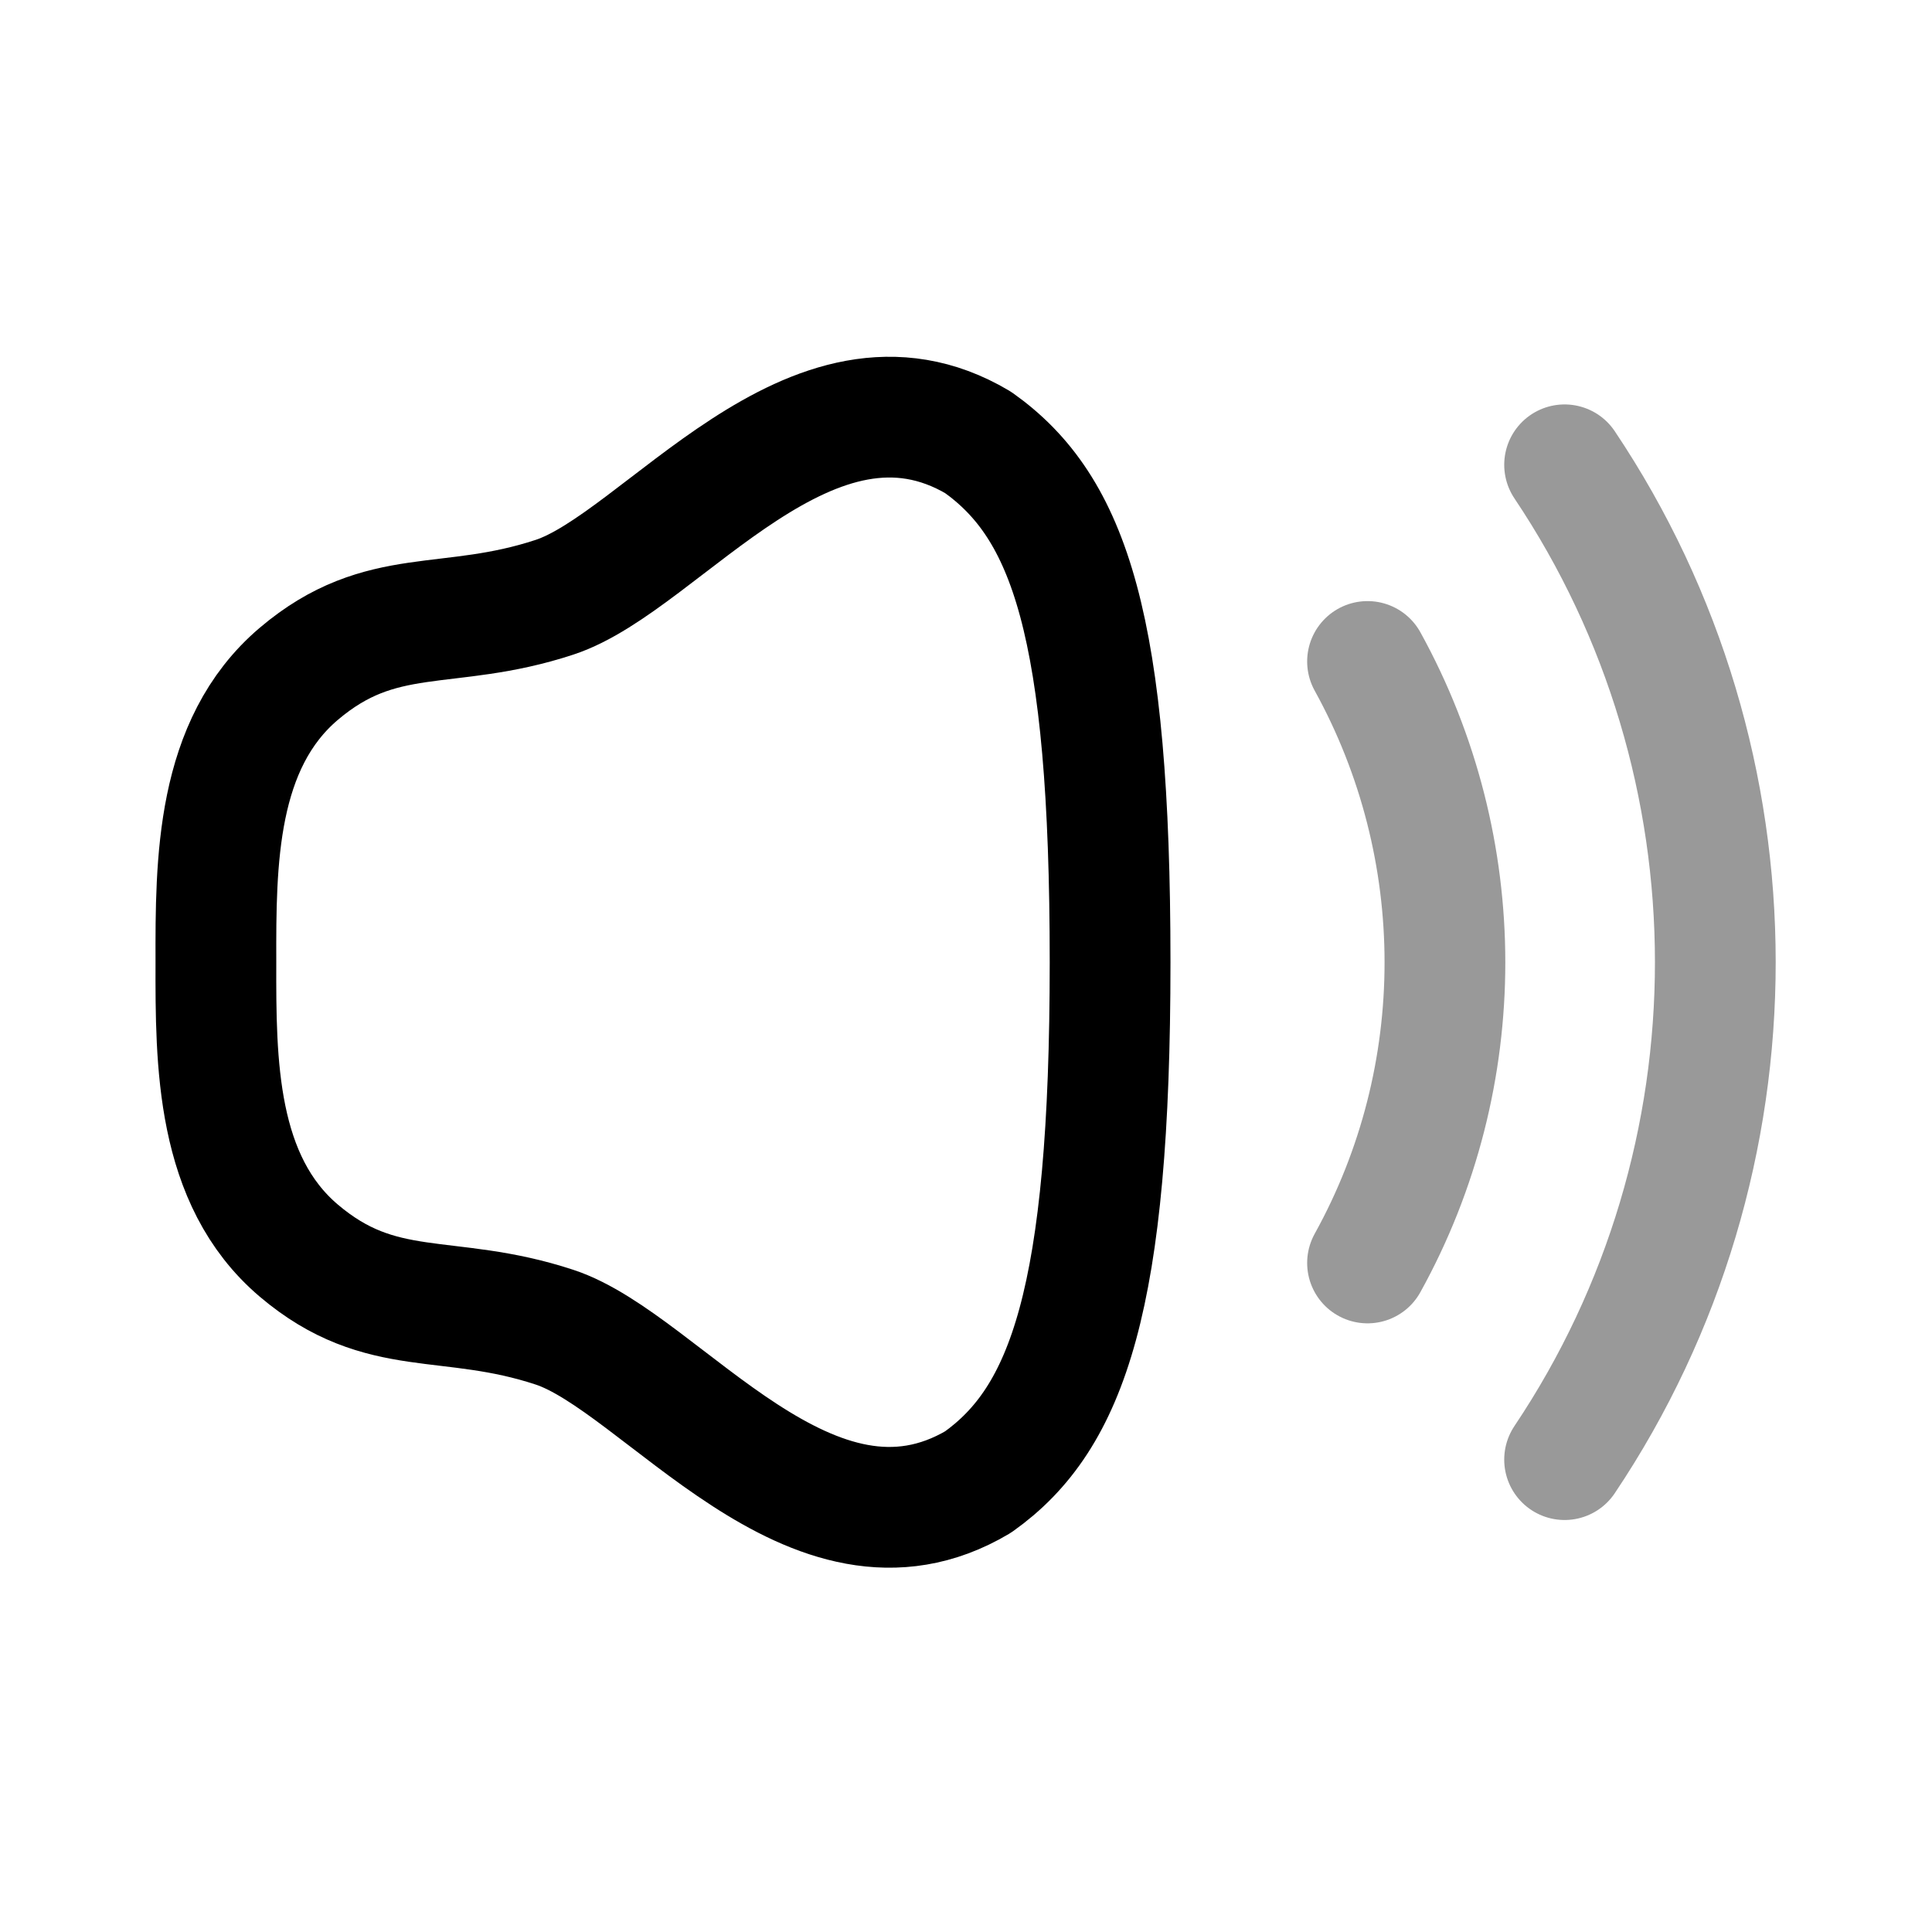 <svg width="24" height="24" viewBox="0 0 24 24" fill="none" xmlns="http://www.w3.org/2000/svg">
<path opacity="0.4" d="M19.436 5.774C21.929 9.494 21.936 14.403 19.436 18.132" stroke="currentColor" stroke-width="1.5" stroke-linecap="round" stroke-linejoin="round"/>
<path opacity="0.4" d="M16.988 8.217C18.27 10.54 18.27 13.374 16.988 15.689" stroke="currentColor" stroke-width="1.5" stroke-linecap="round" stroke-linejoin="round"/>
<path fill-rule="evenodd" clip-rule="evenodd" d="M2.682 11.953C2.679 13.199 2.682 14.661 3.711 15.535C4.741 16.409 5.557 16.048 6.889 16.487C8.222 16.926 10.088 19.633 12.15 18.41C13.265 17.618 13.79 16.124 13.79 11.953C13.79 7.782 13.288 6.304 12.15 5.496C10.088 4.274 8.222 6.981 6.889 7.419C5.557 7.858 4.741 7.497 3.711 8.371C2.682 9.245 2.679 10.707 2.682 11.953Z" stroke="currentColor" stroke-width="1.5" stroke-linecap="round" stroke-linejoin="round"/>
</svg>
